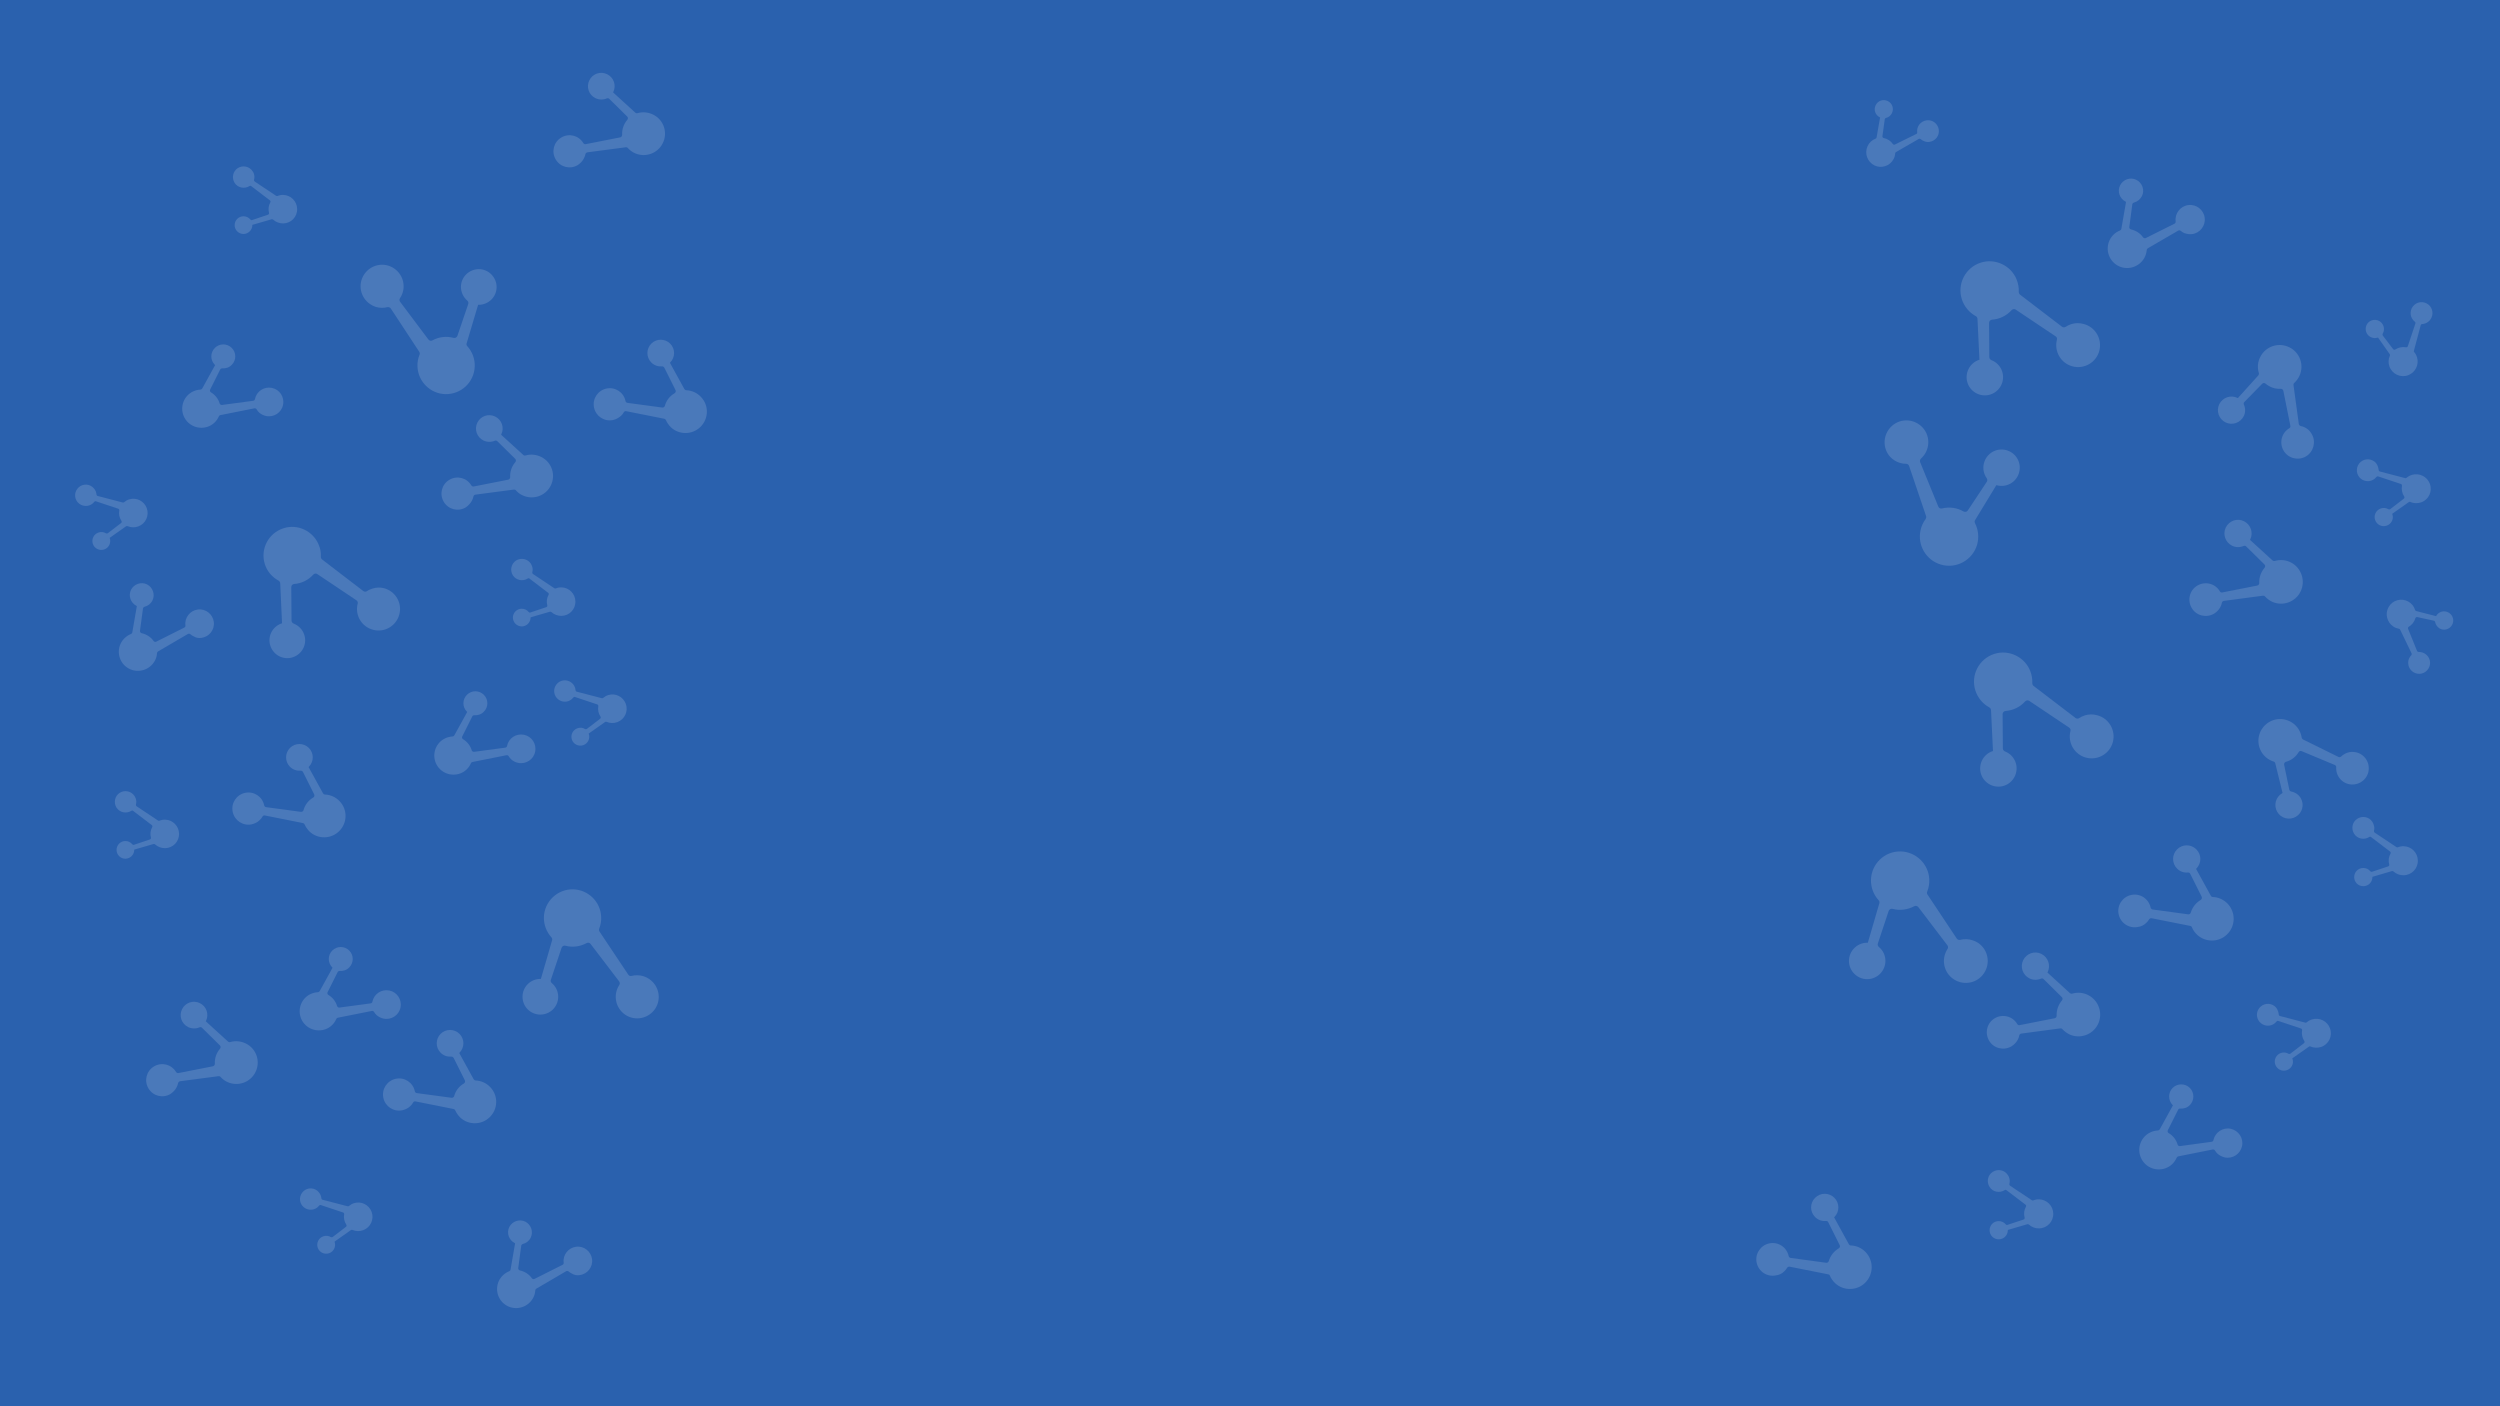 <?xml version="1.0" encoding="utf-8"?>
<!-- Generator: Adobe Illustrator 24.1.1, SVG Export Plug-In . SVG Version: 6.00 Build 0)  -->
<svg version="1.1" xmlns="http://www.w3.org/2000/svg" x="0px" y="0px"
     viewBox="0 0 1920 1080" style="enable-background:new 0 0 1920 1080;" xml:space="preserve">
<style type="text/css">
	.st0{fill:#2A61AE;}
	.st1{opacity:0.15;}
	.st2{fill:#FFFFFF;}
</style>
<g id="Layer_1">
	<rect class="st0" width="1920" height="1080"/>
	<g>
		<g id="Layer_2_2_" class="st1">
			<g id="Layer_8_1_">
				<path class="st2" d="M1510.3,721.3c-1.6-0.1-3.3,0.1-4.8,0.5c-1,0.3-2.1-0.1-2.7-1l-22.5-33.8c-0.5-0.7-0.5-1.5-0.2-2.3
					c1.2-2.9,1.7-6.1,1.6-9.2c-0.4-11.8-10.1-21.3-21.9-21.6c-12.4-0.3-22.6,9.5-22.9,21.9c-0.1,5.8,2,11.4,5.9,15.6
					c0.6,0.6,0.8,1.5,0.5,2.4l-8.8,30.2c-0.2,0-0.3,0-0.5,0c-7.7,0-14,6.3-14,14s6.3,14,14,14c7.7,0,14-6.3,14-14
					c0-4.2-1.8-8.1-5-10.7c-0.8-0.7-1.1-1.7-0.8-2.7l8.3-25c0.4-1.2,1.7-1.9,3-1.6c5.6,1.5,11.5,0.7,16.6-2c1.1-0.6,2.4-0.3,3.2,0.7
					l22.3,29.3c0.6,0.8,0.7,2,0.1,2.8c-5.1,7.8-3,18.2,4.8,23.3s18.2,3,23.3-4.8c5.1-7.8,3-18.2-4.8-23.3
					C1516.4,722.4,1513.4,721.4,1510.3,721.3z"/>
			</g>
		</g>
		<g id="Layer_2_3_" class="st1">
			<g id="Layer_8_2_">
				<path class="st2" d="M1459.1,355.5c1.6,0.5,3.2,0.7,4.8,0.7c1,0,2,0.7,2.3,1.7l13,38.4c0.3,0.8,0.1,1.6-0.3,2.3
					c-1.9,2.5-3.2,5.4-3.9,8.5c-2.6,11.5,4.2,23.2,15.6,26.5c11.9,3.5,24.3-3.4,27.8-15.2c1.6-5.6,1-11.5-1.6-16.6
					c-0.4-0.8-0.4-1.7,0.1-2.4l16.3-26.8c0.1,0,0.3,0.1,0.4,0.1c7.5,2,15.1-2.4,17.1-9.9c2-7.5-2.4-15.1-9.9-17.1
					c-7.5-2-15.1,2.4-17.1,9.9c-1.1,4-0.3,8.3,2.1,11.7c0.6,0.8,0.6,1.9,0,2.8l-14.5,21.9c-0.7,1.1-2.1,1.4-3.3,0.8
					c-5-2.9-10.9-3.7-16.5-2.3c-1.2,0.3-2.4-0.3-2.9-1.5l-13.9-34c-0.4-1-0.1-2.1,0.6-2.8c6.9-6.2,7.6-16.8,1.4-23.7
					c-6.2-6.9-16.8-7.6-23.7-1.4c-6.9,6.2-7.6,16.8-1.4,23.7C1453.5,352.9,1456.2,354.6,1459.1,355.5z"/>
			</g>
		</g>
		<g id="Layer_2_8_" class="st1">
			<g id="Layer_8_7_">
				<path class="st2" d="M1770.4,328.4c-1.1-0.6-2.2-1-3.4-1.2c-0.8-0.2-1.3-0.8-1.5-1.5l-4.1-30c-0.1-0.6,0.1-1.2,0.6-1.6
					c1.7-1.6,3.1-3.5,4.1-5.7c3.6-8.1,0.2-17.6-7.7-21.6c-8.2-4.2-18.3-1-22.5,7.3c-2,3.8-2.4,8.3-1.1,12.4c0.2,0.6,0,1.3-0.4,1.8
					l-15.7,17.4c-0.1,0-0.2-0.1-0.3-0.1c-5.2-2.5-11.4-0.4-14,4.8c-2.5,5.2-0.4,11.4,4.8,14c5.2,2.5,11.4,0.4,14-4.8
					c1.4-2.8,1.4-6,0.1-8.9c-0.3-0.7-0.2-1.5,0.4-2l13.7-14c0.7-0.7,1.8-0.7,2.5-0.1c3.3,2.8,7.5,4.3,11.8,4c0.9,0,1.7,0.6,1.9,1.5
					l5.4,26.9c0.2,0.8-0.2,1.5-0.8,1.9c-6,3.5-7.9,11.3-4.4,17.2c3.5,6,11.3,7.9,17.2,4.4s7.9-11.3,4.4-17.2
					C1774.2,331.1,1772.5,329.5,1770.4,328.4z"/>
			</g>
		</g>
		<g id="Layer_2_9_" class="st1">
			<g id="Layer_8_8_">
				<path class="st2" d="M1648.2,708.9c0.9-0.8,1.7-1.8,2.3-2.8c0.4-0.7,1.2-1,1.9-0.9l29.7,5.9c0.6,0.1,1.1,0.5,1.3,1.1
					c0.9,2.2,2.3,4.1,4,5.7c6.5,6,16.6,5.9,22.9-0.2c6.7-6.4,6.9-17,0.5-23.7c-3-3.1-7.1-5-11.4-5.1c-0.6,0-1.2-0.4-1.5-1
					l-11.3-20.6c0.1-0.1,0.2-0.2,0.2-0.2c4.1-4.1,4.1-10.7,0-14.8c-4.1-4.1-10.7-4.1-14.8,0c-4.1,4.1-4.1,10.7,0,14.8
					c2.2,2.2,5.2,3.3,8.3,3c0.8-0.1,1.5,0.3,1.8,1l8.8,17.6c0.4,0.9,0.1,1.9-0.7,2.4c-3.7,2.2-6.5,5.7-7.7,9.8
					c-0.3,0.9-1.1,1.4-2,1.3l-27.2-3.7c-0.8-0.1-1.4-0.7-1.6-1.4c-1.4-6.8-8-11.2-14.8-9.8s-11.2,8-9.8,14.8
					c1.4,6.8,8,11.2,14.8,9.8C1644.4,711.6,1646.5,710.5,1648.2,708.9z"/>
			</g>
		</g>
		<g id="Layer_2_10_" class="st1">
			<g id="Layer_8_9_">
				<path class="st2" d="M1370.2,976.5c0.9-0.8,1.7-1.8,2.3-2.8c0.4-0.7,1.2-1,1.9-0.9l29.7,5.9c0.6,0.1,1.1,0.5,1.3,1.1
					c0.9,2.2,2.3,4.1,4,5.7c6.4,6,16.6,5.9,22.9-0.2c6.7-6.4,6.9-17,0.5-23.7c-3-3.1-7.1-5-11.4-5.1c-0.6,0-1.2-0.4-1.5-1
					l-11.3-20.6c0.1-0.1,0.2-0.2,0.2-0.2c4.1-4.1,4.1-10.7,0-14.8c-4.1-4.1-10.7-4.1-14.8,0c-4.1,4.1-4.1,10.7,0,14.8
					c2.2,2.2,5.2,3.3,8.3,3c0.8-0.1,1.5,0.3,1.8,1l8.8,17.6c0.4,0.9,0.1,1.9-0.7,2.4c-3.7,2.2-6.5,5.7-7.7,9.8
					c-0.3,0.9-1.1,1.4-2,1.3l-27.2-3.7c-0.8-0.1-1.4-0.7-1.6-1.4c-1.4-6.8-8-11.2-14.8-9.8s-11.2,8-9.8,14.8
					c1.4,6.8,8,11.2,14.8,9.8C1366.5,979.2,1368.6,978.1,1370.2,976.5z"/>
			</g>
		</g>
		<g id="Layer_2_20_" class="st1">
			<g id="Layer_8_19_">
				<path class="st2" d="M1708.6,888.9c6.1,1.3,12-2.7,13.3-8.7c1.3-6.1-2.7-12-8.7-13.3s-12,2.7-13.3,8.7c-0.1,0.7-0.7,1.2-1.4,1.3
					l-24.3,3.3c-0.8,0.1-1.6-0.4-1.8-1.2c-1.1-3.7-3.5-6.9-6.9-8.8c-0.7-0.4-1-1.4-0.6-2.2l7.9-15.7c0.3-0.6,0.9-1,1.6-0.9
					c2.8,0.2,5.5-0.7,7.4-2.7c3.6-3.6,3.6-9.6,0-13.2c-3.6-3.6-9.6-3.6-13.2,0c-3.6,3.6-3.6,9.6,0,13.2c0.1,0.1,0.1,0.1,0.2,0.2
					l-10.1,18.4c-0.3,0.5-0.8,0.8-1.4,0.9c-3.9,0.2-7.5,1.8-10.2,4.6c-5.7,6-5.5,15.4,0.5,21.2c5.7,5.4,14.7,5.5,20.5,0.2
					c1.5-1.4,2.8-3.2,3.6-5.1c0.2-0.5,0.7-0.9,1.2-1l26.5-5.3c0.7-0.1,1.4,0.2,1.7,0.8c0.6,0.9,1.2,1.8,2,2.5
					C1704.7,887.5,1706.6,888.4,1708.6,888.9z"/>
			</g>
		</g>
		<g id="Layer_2_15_" class="st1">
			<g id="Layer_8_14_">
				<path class="st2" d="M1866.4,245.6c2.8-3.7,2.2-8.9-1.5-11.8c-3.7-2.8-8.9-2.2-11.8,1.5c-2.8,3.7-2.2,8.9,1.5,11.8
					c0.4,0.3,0.6,0.9,0.4,1.4l-5.8,17.4c-0.2,0.6-0.8,0.9-1.4,0.8c-2.8-0.5-5.8,0.1-8.2,1.7c-0.5,0.4-1.3,0.2-1.7-0.3l-7.9-10.4
					c-0.3-0.4-0.3-1-0.1-1.4c1.1-1.8,1.3-3.9,0.6-5.9c-1.2-3.6-5.2-5.6-8.9-4.4s-5.6,5.2-4.4,8.9c1.2,3.6,5.2,5.6,8.9,4.4
					c0.1,0,0.1,0,0.2-0.1l9,12.8c0.3,0.4,0.3,0.8,0.1,1.2c-1.2,2.6-1.3,5.6-0.3,8.3c2.1,5.8,8.5,8.8,14.3,6.7
					c5.5-2,8.6-8.1,6.9-13.7c-0.4-1.5-1.2-2.9-2.2-4.1c-0.3-0.3-0.4-0.7-0.2-1.1l5.2-19.5c0.1-0.5,0.6-0.9,1.1-0.9
					c0.8-0.1,1.6-0.2,2.4-0.5C1864.2,247.8,1865.5,246.8,1866.4,245.6z"/>
			</g>
		</g>
		<g id="Layer_2_13_" class="st1">
			<g id="Layer_8_12_">
				<path class="st2" d="M1822,631.2c-2.5-3.9-7.7-4.9-11.6-2.4s-4.9,7.7-2.4,11.6c2.5,3.9,7.7,4.9,11.6,2.4c0.4-0.3,1-0.3,1.4,0.1
					l14.6,11.1c0.5,0.4,0.6,1,0.3,1.6c-1.4,2.5-1.8,5.5-1,8.3c0.2,0.6-0.2,1.3-0.8,1.5l-12.4,4.1c-0.5,0.2-1,0-1.3-0.4
					c-1.3-1.6-3.3-2.5-5.4-2.5c-3.9,0-7,3.1-7,7c0,3.9,3.1,7,7,7c3.9,0,7-3.1,7-7c0-0.1,0-0.2,0-0.2l15-4.4c0.4-0.1,0.9,0,1.2,0.3
					c2.1,1.9,4.9,3,7.8,2.9c6.2-0.1,11.1-5.2,10.9-11.4c-0.1-5.9-4.9-10.7-10.7-10.9c-1.6-0.1-3.1,0.2-4.6,0.8
					c-0.4,0.1-0.8,0.1-1.1-0.1l-16.8-11.2c-0.4-0.3-0.6-0.8-0.5-1.3c0.2-0.8,0.3-1.6,0.3-2.4C1823.3,634,1822.8,632.5,1822,631.2z"
					/>
			</g>
		</g>
		<g id="Layer_2_12_" class="st1">
			<g id="Layer_8_11_">
				<path class="st2" d="M1542,902.4c-2.5-3.9-7.7-4.9-11.6-2.4s-4.9,7.7-2.4,11.6s7.7,4.9,11.6,2.4c0.4-0.3,1-0.3,1.4,0.1
					l14.6,11.1c0.5,0.4,0.6,1,0.3,1.6c-1.4,2.5-1.8,5.5-1,8.3c0.2,0.6-0.2,1.3-0.8,1.5l-12.4,4.1c-0.5,0.2-1,0-1.3-0.4
					c-1.3-1.6-3.3-2.5-5.4-2.5c-3.9,0-7,3.1-7,7c0,3.9,3.1,7,7,7c3.9,0,7-3.1,7-7c0-0.1,0-0.2,0-0.2l15-4.4c0.4-0.1,0.9,0,1.2,0.3
					c2.1,1.9,4.9,3,7.8,2.9c6.2-0.1,11.1-5.2,10.9-11.4c-0.1-5.9-4.9-10.7-10.7-10.9c-1.6-0.1-3.1,0.2-4.6,0.8
					c-0.4,0.1-0.8,0.1-1.1-0.1l-16.8-11.2c-0.4-0.3-0.6-0.8-0.5-1.3c0.2-0.8,0.3-1.6,0.3-2.4C1543.4,905.1,1542.9,903.6,1542,902.4z
					"/>
			</g>
		</g>
		<g id="Layer_2_39_" class="st1">
			<g id="Layer_8_38_">
				<path class="st2" d="M1601.2,549.4c-1.6,0.5-3,1.2-4.4,2.1c-0.9,0.6-2,0.5-2.8-0.1l-32.2-24.6c-0.6-0.5-1-1.3-1-2.1
					c0.2-3.1-0.4-6.3-1.5-9.2c-4.2-11-16.5-16.9-27.7-13.3c-11.8,3.8-18.3,16.4-14.5,28.2c1.8,5.5,5.6,10.1,10.7,12.9
					c0.8,0.4,1.2,1.2,1.3,2.1l1.5,31.4c-0.1,0-0.3,0.1-0.4,0.1c-7.3,2.5-11.2,10.5-8.7,17.8c2.5,7.3,10.5,11.2,17.8,8.7
					c7.3-2.5,11.2-10.5,8.7-17.8c-1.3-3.9-4.4-7.1-8.2-8.5c-0.9-0.4-1.6-1.3-1.6-2.3l-0.2-26.3c0-1.3,1-2.4,2.3-2.5
					c5.8-0.4,11.1-3,15-7.3c0.8-0.9,2.2-1.1,3.2-0.4l30.6,20.5c0.9,0.6,1.3,1.6,1,2.6c-2.3,9,3.1,18.2,12.1,20.5
					c9,2.3,18.2-3.1,20.5-12.1c2.3-9-3.1-18.2-12.1-20.5C1607.4,548.4,1604.2,548.5,1601.2,549.4z"/>
			</g>
		</g>
		<g id="Layer_2_38_" class="st1">
			<g id="Layer_8_37_">
				<path class="st2" d="M1590.8,248.9c-1.6,0.5-3,1.2-4.4,2.1c-0.9,0.6-2,0.5-2.8-0.1l-32.2-24.6c-0.6-0.5-1-1.3-1-2.1
					c0.2-3.1-0.4-6.3-1.5-9.2c-4.2-11-16.5-16.9-27.7-13.3c-11.8,3.8-18.3,16.4-14.5,28.2c1.8,5.5,5.6,10.1,10.7,12.9
					c0.8,0.4,1.2,1.2,1.3,2.1l1.5,31.4c-0.1,0-0.3,0.1-0.4,0.1c-7.3,2.5-11.2,10.5-8.7,17.8s10.5,11.2,17.8,8.7
					c7.3-2.5,11.2-10.5,8.7-17.8c-1.3-3.9-4.4-7.1-8.2-8.5c-0.9-0.4-1.6-1.3-1.6-2.3l-0.2-26.3c0-1.3,1-2.4,2.3-2.5
					c5.8-0.4,11.1-3,15-7.3c0.8-0.9,2.2-1.1,3.2-0.4l30.6,20.5c0.9,0.6,1.3,1.6,1,2.6c-2.3,9,3.1,18.2,12.1,20.5
					c9,2.3,18.2-3.1,20.5-12.1c2.3-9-3.1-18.2-12.1-20.5C1596.9,247.9,1593.8,248,1590.8,248.9z"/>
			</g>
		</g>
		<g id="Layer_2_36_" class="st1">
			<g id="Layer_8_35_">
				<path class="st2" d="M1800.9,578.9c-1.1,0.6-2.1,1.3-2.9,2.1c-0.6,0.5-1.4,0.7-2.1,0.3l-27.2-13.4c-0.5-0.3-0.9-0.8-1-1.4
					c-0.3-2.3-1.2-4.5-2.4-6.5c-4.7-7.4-14.5-10-22.2-5.7c-8.1,4.5-11,14.6-6.6,22.7c2.1,3.8,5.5,6.6,9.7,7.9
					c0.6,0.2,1.1,0.7,1.2,1.3l5.6,22.8c-0.1,0.1-0.2,0.1-0.3,0.2c-5,2.9-6.7,9.3-3.8,14.3c2.9,5,9.3,6.7,14.3,3.8s6.7-9.3,3.8-14.3
					c-1.6-2.7-4.2-4.5-7.3-5.1c-0.7-0.1-1.3-0.7-1.5-1.4l-4-19.2c-0.2-0.9,0.4-1.9,1.3-2.2c4.2-1.1,7.7-3.8,9.9-7.5
					c0.5-0.8,1.4-1.1,2.3-0.7l25.4,10.6c0.7,0.3,1.2,1,1.1,1.8c-0.4,6.9,4.9,12.9,11.8,13.2s12.9-4.9,13.2-11.8
					c0.4-6.9-4.9-12.9-11.8-13.2C1805.2,577.3,1802.9,577.8,1800.9,578.9z"/>
			</g>
		</g>
		<g id="Layer_2_32_" class="st1">
			<g id="Layer_8_31_">
				<path class="st2" d="M1705.2,466.3c0.6-1.1,1-2.2,1.2-3.4c0.2-0.8,0.8-1.3,1.5-1.4l30-4c0.6-0.1,1.2,0.1,1.6,0.6
					c1.6,1.7,3.5,3.1,5.6,4.1c8,3.6,17.6,0.2,21.6-7.6c4.2-8.2,1-18.3-7.2-22.6c-3.8-2-8.3-2.4-12.4-1.2c-0.6,0.2-1.3,0-1.8-0.4
					l-17.3-15.8c0.1-0.1,0.1-0.2,0.2-0.3c2.5-5.2,0.4-11.4-4.8-14s-11.4-0.4-14,4.8c-2.5,5.2-0.4,11.4,4.8,14c2.8,1.4,6,1.4,8.9,0.2
					c0.7-0.3,1.5-0.2,2,0.4l14,13.8c0.7,0.7,0.7,1.8,0.1,2.5c-2.8,3.3-4.3,7.5-4.1,11.8c0,0.9-0.6,1.7-1.5,1.9l-26.9,5.3
					c-0.8,0.2-1.5-0.2-1.9-0.9c-3.5-6-11.2-7.9-17.2-4.4s-7.9,11.2-4.4,17.2c3.5,6,11.2,7.9,17.2,4.4
					C1702.5,470,1704.1,468.3,1705.2,466.3z"/>
			</g>
		</g>
		<g id="Layer_2_31_" class="st1">
			<g id="Layer_8_30_">
				<path class="st2" d="M1549.6,798.6c0.6-1.1,1-2.2,1.2-3.4c0.2-0.8,0.8-1.3,1.5-1.4l30-4c0.6-0.1,1.2,0.1,1.6,0.6
					c1.6,1.7,3.5,3.1,5.6,4.1c8,3.6,17.6,0.2,21.6-7.6c4.2-8.2,1-18.3-7.2-22.6c-3.8-2-8.3-2.4-12.4-1.2c-0.6,0.2-1.3,0-1.8-0.4
					l-17.3-15.8c0.1-0.1,0.1-0.2,0.2-0.3c2.5-5.2,0.4-11.4-4.8-14s-11.4-0.4-14,4.8c-2.5,5.2-0.4,11.4,4.8,14c2.8,1.4,6,1.4,8.9,0.2
					c0.7-0.3,1.5-0.2,2,0.4l14,13.8c0.7,0.7,0.7,1.8,0.1,2.5c-2.8,3.3-4.3,7.5-4.1,11.8c0,0.9-0.6,1.7-1.5,1.9l-26.9,5.3
					c-0.8,0.2-1.5-0.2-1.9-0.9c-3.5-6-11.2-7.9-17.2-4.4s-7.9,11.2-4.4,17.2c3.5,6,11.2,7.9,17.2,4.4
					C1546.9,802.3,1548.5,800.6,1549.6,798.6z"/>
			</g>
		</g>
		<g id="Layer_2_30_" class="st1">
			<g id="Layer_8_29_">
				<path class="st2" d="M1683.5,179.8c6.1-0.8,10.5-6.4,9.7-12.6c-0.8-6.1-6.4-10.5-12.6-9.7c-6.1,0.8-10.5,6.4-9.7,12.6
					c0.1,0.7-0.3,1.4-0.9,1.7l-22,11c-0.7,0.4-1.6,0.1-2.1-0.5c-2.2-3.2-5.6-5.3-9.3-6.1c-0.8-0.2-1.4-1-1.3-1.8l2.3-17.4
					c0.1-0.7,0.6-1.2,1.2-1.4c2.7-0.7,4.9-2.5,6.2-5c2.3-4.6,0.3-10.2-4.3-12.5c-4.6-2.3-10.2-0.3-12.5,4.3
					c-2.3,4.6-0.3,10.2,4.3,12.5c0.1,0,0.2,0.1,0.3,0.1l-3.6,20.7c-0.1,0.6-0.5,1-1,1.3c-3.6,1.4-6.5,4.1-8.1,7.6
					c-3.5,7.5-0.2,16.4,7.3,19.9c7.1,3.3,15.7,0.4,19.5-6.5c1-1.8,1.6-3.9,1.8-6c0-0.5,0.3-1,0.8-1.3l23.4-13.6
					c0.6-0.3,1.4-0.3,1.9,0.2c0.8,0.7,1.7,1.3,2.7,1.7C1679.4,179.7,1681.4,180,1683.5,179.8z"/>
			</g>
		</g>
		<g id="Layer_2_25_" class="st1">
			<g id="Layer_8_24_">
				<path class="st2" d="M1746.9,772.7c-3.7-2.8-8.9-2.2-11.8,1.5s-2.2,8.9,1.5,11.8c3.7,2.8,8.9,2.2,11.8-1.5
					c0.3-0.4,0.9-0.6,1.4-0.4l17.4,5.8c0.6,0.2,0.9,0.8,0.8,1.4c-0.5,2.8,0.1,5.8,1.7,8.2c0.4,0.5,0.2,1.3-0.3,1.7l-10.4,8
					c-0.4,0.3-1,0.3-1.4,0.1c-1.8-1.1-3.9-1.3-5.9-0.6c-3.6,1.3-5.6,5.2-4.3,8.9c1.3,3.6,5.2,5.6,8.9,4.3s5.6-5.2,4.3-8.9
					c0-0.1,0-0.1-0.1-0.2l12.8-9c0.4-0.3,0.8-0.3,1.2-0.1c2.6,1.2,5.6,1.2,8.3,0.3c5.8-2.1,8.8-8.5,6.6-14.3
					c-2-5.5-8.1-8.5-13.7-6.8c-1.5,0.4-2.9,1.2-4.1,2.2c-0.3,0.3-0.7,0.4-1.1,0.3l-19.5-5.1c-0.5-0.1-0.9-0.6-0.9-1.1
					c-0.1-0.8-0.2-1.6-0.5-2.4C1749,774.9,1748.1,773.7,1746.9,772.7z"/>
			</g>
		</g>
		<g id="Layer_2_23_" class="st1">
			<g id="Layer_8_22_">
				<path class="st2" d="M1823.6,354.5c-3.7-2.8-8.9-2.2-11.8,1.5c-2.8,3.7-2.2,8.9,1.5,11.8c3.7,2.8,8.9,2.2,11.8-1.5
					c0.3-0.4,0.9-0.6,1.4-0.4l17.4,5.8c0.6,0.2,0.9,0.8,0.8,1.4c-0.5,2.8,0.1,5.8,1.7,8.2c0.4,0.5,0.2,1.3-0.3,1.7l-10.4,8
					c-0.4,0.3-1,0.3-1.4,0.1c-1.8-1.1-3.9-1.3-5.9-0.6c-3.6,1.3-5.6,5.2-4.3,8.9c1.3,3.6,5.2,5.6,8.9,4.3s5.6-5.2,4.3-8.9
					c0-0.1,0-0.1-0.1-0.2l12.8-9c0.4-0.3,0.8-0.3,1.2-0.1c2.6,1.2,5.6,1.2,8.3,0.3c5.8-2.1,8.8-8.5,6.6-14.3
					c-2-5.5-8.1-8.5-13.7-6.8c-1.5,0.4-2.9,1.2-4.1,2.2c-0.3,0.3-0.7,0.4-1.1,0.3l-19.5-5.1c-0.5-0.1-0.9-0.6-0.9-1.1
					c-0.1-0.8-0.2-1.6-0.5-2.4C1825.7,356.7,1824.8,355.4,1823.6,354.5z"/>
			</g>
		</g>
		<g id="Layer_2_22_" class="st1">
			<g id="Layer_8_21_">
				<path class="st2" d="M1849.5,509.5c0.2,4.6,4.2,8.2,8.8,8c4.6-0.2,8.2-4.2,8-8.8s-4.2-8.2-8.8-8c-0.5,0-1-0.3-1.2-0.8l-6.9-17
					c-0.2-0.6,0-1.2,0.5-1.5c2.5-1.5,4.3-3.8,5.1-6.6c0.2-0.6,0.8-1,1.4-0.9l12.8,2.8c0.5,0.1,0.9,0.5,1,1c0.3,2,1.6,3.8,3.3,4.9
					c3.3,2,7.6,0.9,9.6-2.5c2-3.3,0.9-7.6-2.5-9.6s-7.6-0.9-9.6,2.5c0,0.1-0.1,0.1-0.1,0.2l-15.2-3.9c-0.4-0.1-0.8-0.4-0.9-0.8
					c-0.8-2.8-2.7-5.1-5.2-6.5c-5.4-3-12.2-1.1-15.2,4.3c-2.9,5.1-1.2,11.7,3.7,14.9c1.3,0.9,2.8,1.4,4.3,1.7
					c0.4,0.1,0.7,0.3,0.9,0.7l8.8,18.2c0.2,0.5,0.1,1-0.2,1.4c-0.6,0.6-1.1,1.2-1.4,1.9C1849.7,506.4,1849.4,507.9,1849.5,509.5z"/>
			</g>
		</g>
		<g id="Layer_2_41_" class="st1">
			<g id="Layer_8_40_">
				<path class="st2" d="M1481.7,109c4.6-0.6,7.9-4.7,7.3-9.3c-0.6-4.6-4.7-7.9-9.3-7.3c-4.6,0.6-7.9,4.7-7.3,9.3
					c0.1,0.5-0.2,1-0.7,1.2l-16.4,8.1c-0.5,0.3-1.2,0.1-1.6-0.4c-1.6-2.4-4.1-4-7-4.6c-0.6-0.1-1.1-0.7-1-1.4l1.8-13
					c0.1-0.5,0.4-0.9,0.9-1c2-0.5,3.7-1.8,4.6-3.7c1.7-3.5,0.3-7.6-3.2-9.3c-3.5-1.7-7.6-0.3-9.3,3.2c-1.7,3.5-0.3,7.6,3.2,9.3
					c0.1,0,0.1,0.1,0.2,0.1l-2.7,15.4c-0.1,0.4-0.4,0.8-0.8,0.9c-2.7,1-4.9,3.1-6.1,5.7c-2.6,5.6-0.2,12.2,5.4,14.9
					c5.3,2.5,11.7,0.4,14.5-4.8c0.8-1.4,1.2-2.9,1.3-4.5c0-0.4,0.3-0.8,0.6-1l17.5-10.1c0.5-0.3,1-0.2,1.4,0.1c0.6,0.5,1.3,1,2,1.3
					C1478.6,108.9,1480.1,109.2,1481.7,109z"/>
			</g>
		</g>
	</g>
	<g>
		<g id="Layer_2_1_" class="st1">
			<g id="Layer_8">
				<path class="st2" d="M292.8,236.4c1.6,0.1,3.2-0.1,4.7-0.5c1-0.2,2,0.2,2.6,1l21.9,33.3c0.4,0.7,0.5,1.5,0.2,2.2
					c-1.2,2.9-1.7,5.9-1.6,9c0.4,11.6,9.8,21,21.4,21.3c12.1,0.3,22.3-9.2,22.6-21.4c0.2-5.7-1.9-11.2-5.7-15.4
					c-0.6-0.6-0.8-1.5-0.5-2.3l8.8-29.5c0.1,0,0.3,0,0.4,0c7.6,0,13.8-6.1,13.8-13.6s-6.1-13.8-13.6-13.8c-7.6,0-13.8,6.1-13.8,13.6
					c0,4.1,1.8,7.9,4.9,10.6c0.8,0.6,1,1.7,0.7,2.6l-8.3,24.4c-0.4,1.2-1.7,1.9-2.9,1.6c-5.5-1.5-11.3-0.8-16.3,1.9
					c-1.1,0.6-2.4,0.3-3.1-0.7l-21.7-28.9c-0.6-0.8-0.7-1.9-0.1-2.8c5.1-7.6,3-17.8-4.6-22.9s-17.8-3-22.9,4.6
					c-5.1,7.6-3,17.8,4.6,22.9C286.9,235.4,289.8,236.3,292.8,236.4z"/>
			</g>
		</g>
		<g id="Layer_2_4_" class="st1">
			<g id="Layer_8_3_">
				<path class="st2" d="M489.8,749c-1.6-0.1-3.2,0.1-4.7,0.5c-1,0.3-2-0.1-2.6-1l-22.1-33.1c-0.4-0.7-0.5-1.5-0.2-2.2
					c1.1-2.9,1.7-5.9,1.5-9c-0.4-11.6-9.9-20.9-21.5-21.2c-12.1-0.3-22.2,9.4-22.5,21.5c-0.1,5.7,2,11.2,5.8,15.4
					c0.6,0.6,0.8,1.5,0.5,2.3l-8.6,29.6c-0.1,0-0.3,0-0.4,0c-7.6,0-13.7,6.1-13.7,13.7c0,7.6,6.1,13.7,13.7,13.7
					c7.6,0,13.7-6.1,13.7-13.7c0-4.1-1.8-7.9-4.9-10.5c-0.8-0.6-1.1-1.7-0.7-2.6l8.2-24.5c0.4-1.2,1.7-1.9,2.9-1.6
					c5.5,1.5,11.3,0.7,16.3-2c1.1-0.6,2.4-0.3,3.1,0.7l21.9,28.7c0.6,0.8,0.7,1.9,0.1,2.8c-5,7.6-2.9,17.8,4.7,22.9
					c7.6,5,17.8,2.9,22.9-4.7c5-7.6,2.9-17.8-4.7-22.9C495.8,750,492.9,749.1,489.8,749z"/>
			</g>
		</g>
		<g id="Layer_2_7_" class="st1">
			<g id="Layer_8_6_">
				<path class="st2" d="M199.4,629.9c0.9-0.8,1.6-1.7,2.2-2.8c0.4-0.7,1.1-1,1.9-0.8l29.1,5.8c0.6,0.1,1.1,0.5,1.3,1
					c0.9,2.1,2.3,4,3.9,5.6c6.3,5.9,16.3,5.8,22.5-0.2c6.6-6.3,6.8-16.7,0.5-23.2c-2.9-3.1-6.9-4.9-11.2-5.1c-0.6,0-1.2-0.4-1.5-0.9
					l-11.1-20.2c0.1-0.1,0.2-0.2,0.2-0.2c4-4,4-10.5,0-14.5s-10.5-4-14.5,0c-4,4-4,10.5,0,14.5c2.2,2.2,5.1,3.2,8.2,3
					c0.7-0.1,1.4,0.3,1.8,1l8.6,17.2c0.4,0.9,0.1,1.9-0.7,2.4c-3.7,2.1-6.4,5.6-7.5,9.7c-0.3,0.9-1.1,1.4-2,1.3l-26.7-3.6
					c-0.8-0.1-1.4-0.7-1.5-1.4c-1.4-6.7-7.9-11-14.6-9.6s-11,7.9-9.6,14.6c1.4,6.7,7.9,11,14.6,9.6
					C195.7,632.5,197.8,631.5,199.4,629.9z"/>
			</g>
		</g>
		<g id="Layer_2_6_" class="st1">
			<g id="Layer_8_5_">
				<path class="st2" d="M315.1,849.5c0.9-0.8,1.6-1.7,2.2-2.8c0.4-0.7,1.1-1,1.9-0.8l29.1,5.8c0.6,0.1,1.1,0.5,1.3,1
					c0.9,2.1,2.3,4,3.9,5.6c6.3,5.9,16.3,5.8,22.5-0.2c6.6-6.3,6.8-16.7,0.5-23.2c-2.9-3.1-6.9-4.9-11.2-5.1c-0.6,0-1.2-0.4-1.5-0.9
					l-11.1-20.2c0.1-0.1,0.2-0.2,0.2-0.2c4-4,4-10.5,0-14.5s-10.5-4-14.5,0s-4,10.5,0,14.5c2.2,2.2,5.1,3.2,8.2,3
					c0.7-0.1,1.4,0.3,1.8,1l8.6,17.2c0.4,0.9,0.1,1.9-0.7,2.4c-3.7,2.1-6.4,5.6-7.5,9.7c-0.3,0.9-1.1,1.4-2,1.3l-26.7-3.6
					c-0.8-0.1-1.4-0.7-1.5-1.4c-1.4-6.7-7.9-11-14.6-9.6c-6.7,1.4-11,7.9-9.6,14.6c1.4,6.7,7.9,11,14.6,9.6
					C311.4,852.1,313.5,851.1,315.1,849.5z"/>
			</g>
		</g>
		<g id="Layer_2_5_" class="st1">
			<g id="Layer_8_4_">
				<path class="st2" d="M476.9,319.4c0.9-0.8,1.6-1.7,2.2-2.8c0.4-0.7,1.1-1,1.9-0.8l29.1,5.8c0.6,0.1,1.1,0.5,1.3,1
					c0.9,2.1,2.3,4,3.9,5.6c6.3,5.9,16.3,5.8,22.5-0.2c6.6-6.3,6.8-16.7,0.5-23.2c-2.9-3.1-6.9-4.9-11.2-5.1c-0.6,0-1.2-0.4-1.5-0.9
					l-11.1-20.2c0.1-0.1,0.2-0.2,0.2-0.2c4-4,4-10.5,0-14.5s-10.5-4-14.5,0s-4,10.5,0,14.5c2.2,2.2,5.1,3.2,8.2,3
					c0.7-0.1,1.4,0.3,1.8,1l8.6,17.2c0.4,0.9,0.1,1.9-0.7,2.4c-3.7,2.1-6.4,5.6-7.5,9.7c-0.3,0.9-1.1,1.4-2,1.3l-26.7-3.6
					c-0.8-0.1-1.4-0.7-1.5-1.4c-1.4-6.7-7.9-11-14.6-9.6c-6.7,1.4-11,7.9-9.6,14.6c1.4,6.7,7.9,11,14.6,9.6
					C473.2,322,475.2,320.9,476.9,319.4z"/>
			</g>
		</g>
		<g id="Layer_2_19_" class="st1">
			<g id="Layer_8_18_">
				<path class="st2" d="M398,585.9c6,1.2,11.8-2.6,13-8.6c1.2-6-2.6-11.8-8.6-13s-11.8,2.6-13,8.6c-0.1,0.7-0.7,1.2-1.4,1.3
					l-23.9,3.2c-0.8,0.1-1.5-0.4-1.8-1.1c-1-3.6-3.5-6.7-6.7-8.6c-0.7-0.4-1-1.4-0.6-2.1l7.7-15.4c0.3-0.6,0.9-0.9,1.6-0.9
					c2.7,0.2,5.4-0.7,7.3-2.7c3.6-3.6,3.6-9.4,0-13c-3.6-3.6-9.4-3.6-13,0s-3.6,9.4,0,13c0.1,0.1,0.1,0.1,0.2,0.2l-9.9,18
					c-0.3,0.5-0.8,0.8-1.3,0.8c-3.8,0.2-7.4,1.8-10,4.5c-5.6,5.9-5.4,15.2,0.5,20.8c5.6,5.3,14.5,5.4,20.1,0.2
					c1.5-1.4,2.7-3.1,3.5-5c0.2-0.5,0.6-0.8,1.2-0.9L389,580c0.7-0.1,1.3,0.2,1.7,0.8c0.5,0.9,1.2,1.8,2,2.5
					C394.2,584.6,396,585.5,398,585.9z"/>
			</g>
		</g>
		<g id="Layer_2_18_" class="st1">
			<g id="Layer_8_17_">
				<path class="st2" d="M294.6,782.3c6,1.2,11.8-2.6,13-8.6c1.2-6-2.6-11.8-8.6-13c-6-1.2-11.8,2.6-13,8.6
					c-0.1,0.7-0.7,1.2-1.4,1.3l-23.9,3.2c-0.8,0.1-1.5-0.4-1.8-1.1c-1-3.6-3.5-6.7-6.7-8.6c-0.7-0.4-1-1.4-0.6-2.1l7.7-15.4
					c0.3-0.6,0.9-0.9,1.6-0.9c2.7,0.2,5.4-0.7,7.3-2.7c3.6-3.6,3.6-9.4,0-13s-9.4-3.6-13,0c-3.6,3.6-3.6,9.4,0,13
					c0.1,0.1,0.1,0.1,0.2,0.2l-9.9,18c-0.3,0.5-0.8,0.8-1.3,0.8c-3.8,0.2-7.4,1.8-10,4.5c-5.6,5.9-5.4,15.2,0.5,20.8
					c5.6,5.3,14.5,5.4,20.1,0.2c1.5-1.4,2.7-3.1,3.5-5c0.2-0.5,0.6-0.8,1.2-0.9l26.1-5.2c0.7-0.1,1.3,0.2,1.7,0.8
					c0.5,0.9,1.2,1.8,2,2.5C290.8,780.9,292.6,781.9,294.6,782.3z"/>
			</g>
		</g>
		<g id="Layer_2_17_" class="st1">
			<g id="Layer_8_16_">
				<path class="st2" d="M204.4,319.5c6,1.2,11.8-2.6,13-8.6s-2.6-11.8-8.6-13c-6-1.2-11.8,2.6-13,8.6c-0.1,0.7-0.7,1.2-1.4,1.3
					l-23.9,3.2c-0.8,0.1-1.5-0.4-1.8-1.1c-1-3.6-3.5-6.7-6.7-8.6c-0.7-0.4-1-1.4-0.6-2.1l7.7-15.4c0.3-0.6,0.9-0.9,1.6-0.9
					c2.7,0.2,5.4-0.7,7.3-2.7c3.6-3.6,3.6-9.4,0-13s-9.4-3.6-13,0c-3.6,3.6-3.6,9.4,0,13c0.1,0.1,0.1,0.1,0.2,0.2l-9.9,18
					c-0.3,0.5-0.8,0.8-1.3,0.8c-3.8,0.2-7.4,1.8-10,4.5c-5.6,5.9-5.4,15.2,0.5,20.8c5.6,5.3,14.5,5.4,20.1,0.2
					c1.5-1.4,2.7-3.1,3.5-5c0.2-0.5,0.6-0.8,1.2-0.9l26.1-5.2c0.7-0.1,1.3,0.2,1.7,0.8c0.5,0.9,1.2,1.8,2,2.5
					C200.6,318.2,202.4,319.1,204.4,319.5z"/>
			</g>
		</g>
		<g id="Layer_2_16_" class="st1">
			<g id="Layer_8_15_">
				<path class="st2" d="M103.3,611.3c-2.5-3.8-7.6-4.8-11.4-2.4c-3.8,2.5-4.8,7.6-2.4,11.4c2.5,3.8,7.6,4.8,11.4,2.4
					c0.4-0.3,1-0.3,1.4,0.1l14.3,10.9c0.5,0.4,0.6,1,0.3,1.5c-1.4,2.5-1.7,5.4-1,8.1c0.2,0.6-0.2,1.2-0.8,1.4l-12.2,4.1
					c-0.5,0.2-1,0-1.3-0.4c-1.3-1.6-3.2-2.5-5.3-2.5c-3.8,0-6.8,3.1-6.8,6.8c0,3.8,3.1,6.8,6.8,6.8s6.8-3.1,6.8-6.8
					c0-0.1,0-0.1,0-0.2l14.8-4.3c0.4-0.1,0.8,0,1.2,0.3c2.1,1.9,4.8,2.9,7.7,2.9c6.1-0.1,10.9-5.1,10.7-11.2
					c-0.1-5.8-4.8-10.5-10.5-10.7c-1.5-0.1-3.1,0.2-4.5,0.8c-0.4,0.1-0.8,0.1-1.1-0.1l-16.5-11c-0.4-0.3-0.6-0.8-0.5-1.3
					c0.2-0.8,0.3-1.6,0.3-2.4C104.6,614,104.1,612.6,103.3,611.3z"/>
			</g>
		</g>
		<g id="Layer_2_14_" class="st1">
			<g id="Layer_8_13_">
				<path class="st2" d="M194,131.5c-2.5-3.8-7.6-4.8-11.4-2.4c-3.8,2.5-4.8,7.6-2.4,11.4c2.5,3.8,7.6,4.8,11.4,2.4
					c0.4-0.3,1-0.3,1.4,0.1l14.3,10.9c0.5,0.4,0.6,1,0.3,1.5c-1.4,2.5-1.7,5.4-1,8.1c0.2,0.6-0.2,1.2-0.8,1.4l-12.2,4.1
					c-0.5,0.2-1,0-1.3-0.4c-1.3-1.6-3.2-2.5-5.3-2.5c-3.8,0-6.8,3.1-6.8,6.8c0,3.8,3.1,6.8,6.8,6.8s6.8-3.1,6.8-6.8
					c0-0.1,0-0.1,0-0.2l14.8-4.3c0.4-0.1,0.8,0,1.2,0.3c2.1,1.9,4.8,2.9,7.7,2.9c6.1-0.1,10.9-5.1,10.7-11.2
					c-0.1-5.8-4.8-10.5-10.5-10.7c-1.5-0.1-3.1,0.2-4.5,0.8c-0.4,0.1-0.8,0.1-1.1-0.1l-16.5-11c-0.4-0.3-0.6-0.8-0.5-1.3
					c0.2-0.8,0.3-1.6,0.3-2.4C195.3,134.2,194.9,132.7,194,131.5z"/>
			</g>
		</g>
		<g id="Layer_2_11_" class="st1">
			<g id="Layer_8_10_">
				<path class="st2" d="M407.7,432.9c-2.5-3.8-7.6-4.8-11.4-2.4c-3.8,2.5-4.8,7.6-2.4,11.4c2.5,3.8,7.6,4.8,11.4,2.4
					c0.4-0.3,1-0.3,1.4,0.1l14.3,10.9c0.5,0.4,0.6,1,0.3,1.5c-1.4,2.5-1.7,5.4-1,8.1c0.2,0.6-0.2,1.2-0.8,1.4l-12.2,4.1
					c-0.5,0.2-1,0-1.3-0.4c-1.3-1.6-3.2-2.5-5.3-2.5c-3.8,0-6.8,3.1-6.8,6.8s3.1,6.8,6.8,6.8s6.8-3.1,6.8-6.8c0-0.1,0-0.1,0-0.2
					l14.8-4.3c0.4-0.1,0.8,0,1.2,0.3c2.1,1.9,4.8,2.9,7.7,2.9c6.1-0.1,10.9-5.1,10.7-11.2c-0.1-5.8-4.8-10.5-10.5-10.7
					c-1.5-0.1-3.1,0.2-4.5,0.8c-0.4,0.1-0.8,0.1-1.1-0.1l-16.5-11c-0.4-0.3-0.6-0.8-0.5-1.3c0.2-0.8,0.3-1.6,0.3-2.4
					C409,435.7,408.5,434.2,407.7,432.9z"/>
			</g>
		</g>
		<g id="Layer_2_40_" class="st1">
			<g id="Layer_8_39_">
				<path class="st2" d="M286.1,452c-1.5,0.5-3,1.1-4.3,2c-0.9,0.6-2,0.5-2.8-0.1l-31.6-24.2c-0.6-0.5-1-1.2-1-2
					c0.2-3.1-0.3-6.2-1.5-9c-4.2-10.8-16.2-16.6-27.2-13c-11.6,3.7-18,16.1-14.3,27.6c1.7,5.4,5.5,9.9,10.5,12.6
					c0.7,0.4,1.2,1.2,1.3,2l1.4,30.8c-0.1,0-0.3,0.1-0.4,0.1c-7.2,2.5-11,10.3-8.5,17.4c2.5,7.2,10.3,11,17.4,8.5
					c7.2-2.5,11-10.3,8.5-17.4c-1.3-3.9-4.3-6.9-8.1-8.4c-0.9-0.4-1.5-1.2-1.6-2.2l-0.2-25.8c0-1.3,1-2.3,2.2-2.4
					c5.7-0.4,10.9-3,14.7-7.2c0.8-0.9,2.1-1.1,3.1-0.4l30,20.1c0.9,0.6,1.3,1.6,1,2.6c-2.3,8.8,3,17.8,11.9,20.1
					c8.8,2.3,17.8-3,20.1-11.9c2.3-8.8-3-17.8-11.9-20.1C292.1,451,289,451.1,286.1,452z"/>
			</g>
		</g>
		<g id="Layer_2_35_" class="st1">
			<g id="Layer_8_34_">
				<path class="st2" d="M135.6,835.1c0.6-1.1,1-2.2,1.2-3.3c0.2-0.7,0.8-1.3,1.5-1.4l29.5-3.9c0.6-0.1,1.2,0.1,1.6,0.6
					c1.5,1.7,3.4,3.1,5.5,4c7.9,3.5,17.3,0.2,21.2-7.5c4.2-8.1,1-18-7.1-22.1c-3.8-1.9-8.1-2.4-12.2-1.2c-0.6,0.2-1.3,0-1.7-0.4
					l-17-15.5c0-0.1,0.1-0.2,0.1-0.3c2.5-5.1,0.4-11.2-4.7-13.7c-5.1-2.5-11.2-0.4-13.7,4.7s-0.4,11.2,4.7,13.7
					c2.7,1.3,5.9,1.4,8.7,0.2c0.7-0.3,1.5-0.2,2,0.4l13.7,13.5c0.7,0.7,0.7,1.7,0.1,2.5c-2.8,3.2-4.2,7.3-4,11.6
					c0,0.9-0.6,1.7-1.5,1.9l-26.4,5.2c-0.7,0.2-1.5-0.2-1.9-0.8c-3.5-5.9-11-7.8-16.9-4.3c-5.9,3.5-7.8,11-4.3,16.9
					c3.5,5.9,11,7.8,16.9,4.3C133,838.7,134.6,837.1,135.6,835.1z"/>
			</g>
		</g>
		<g id="Layer_2_34_" class="st1">
			<g id="Layer_8_33_">
				<path class="st2" d="M448.4,121.7c0.6-1.1,1-2.2,1.2-3.3c0.2-0.7,0.8-1.3,1.5-1.4l29.5-3.9c0.6-0.1,1.2,0.1,1.6,0.6
					c1.5,1.7,3.4,3.1,5.5,4c7.9,3.5,17.3,0.2,21.2-7.5c4.2-8.1,1-18-7.1-22.1c-3.8-1.9-8.1-2.4-12.2-1.2c-0.6,0.2-1.3,0-1.7-0.4
					l-17-15.5c0-0.1,0.1-0.2,0.1-0.3c2.5-5.1,0.4-11.2-4.7-13.7c-5.1-2.5-11.2-0.4-13.7,4.7s-0.4,11.2,4.7,13.7
					c2.7,1.3,5.9,1.4,8.7,0.2c0.7-0.3,1.5-0.2,2,0.4l13.7,13.5c0.7,0.7,0.7,1.7,0.1,2.5c-2.8,3.2-4.2,7.3-4,11.6
					c0,0.9-0.6,1.7-1.5,1.9l-26.4,5.2c-0.7,0.2-1.5-0.2-1.9-0.8c-3.5-5.9-11-7.8-16.9-4.3c-5.9,3.5-7.8,11-4.3,16.9s11,7.8,16.9,4.3
					C445.8,125.4,447.4,123.7,448.4,121.7z"/>
			</g>
		</g>
		<g id="Layer_2_33_" class="st1">
			<g id="Layer_8_32_">
				<path class="st2" d="M362.4,384.6c0.6-1.1,1-2.2,1.2-3.3c0.2-0.7,0.8-1.3,1.5-1.4l29.5-3.9c0.6-0.1,1.2,0.1,1.6,0.6
					c1.5,1.7,3.4,3.1,5.5,4c7.9,3.5,17.3,0.2,21.2-7.5c4.2-8.1,1-18-7.1-22.1c-3.8-1.9-8.1-2.4-12.2-1.2c-0.6,0.2-1.3,0-1.7-0.4
					l-17-15.5c0-0.1,0.1-0.2,0.1-0.3c2.5-5.1,0.4-11.2-4.7-13.7s-11.2-0.4-13.7,4.7c-2.5,5.1-0.4,11.2,4.7,13.7
					c2.7,1.3,5.9,1.4,8.7,0.2c0.7-0.3,1.5-0.2,2,0.4l13.7,13.5c0.7,0.7,0.7,1.7,0.1,2.5c-2.8,3.2-4.2,7.3-4,11.6
					c0,0.9-0.6,1.7-1.5,1.9l-26.4,5.2c-0.7,0.2-1.5-0.2-1.9-0.8c-3.5-5.9-11-7.8-16.9-4.3c-5.9,3.5-7.8,11-4.3,16.9
					c3.5,5.9,11,7.8,16.9,4.3C359.7,388.3,361.3,386.6,362.4,384.6z"/>
			</g>
		</g>
		<g id="Layer_2_28_" class="st1">
			<g id="Layer_8_27_">
				<path class="st2" d="M445.2,979.3c6-0.8,10.3-6.3,9.5-12.3c-0.8-6-6.3-10.3-12.3-9.5c-6,0.8-10.3,6.3-9.5,12.3
					c0.1,0.7-0.3,1.3-0.9,1.6l-21.5,10.8c-0.7,0.4-1.6,0.1-2-0.5c-2.2-3.1-5.5-5.2-9.2-6c-0.8-0.2-1.4-1-1.3-1.8l2.3-17.1
					c0.1-0.7,0.6-1.2,1.2-1.4c2.6-0.6,4.9-2.4,6.1-4.9c2.2-4.5,0.3-10-4.2-12.3c-4.5-2.2-10-0.3-12.3,4.2c-2.2,4.5-0.3,10,4.2,12.3
					c0.1,0,0.2,0.1,0.3,0.1l-3.5,20.3c-0.1,0.6-0.5,1-1,1.2c-3.5,1.4-6.4,4.1-8,7.5c-3.4,7.4-0.2,16.1,7.2,19.5
					c7,3.2,15.4,0.4,19.1-6.4c1-1.8,1.6-3.8,1.7-5.9c0-0.5,0.3-1,0.8-1.3l22.9-13.4c0.6-0.3,1.3-0.3,1.9,0.2
					c0.8,0.7,1.7,1.3,2.7,1.7C441.1,979.3,443.2,979.6,445.2,979.3z"/>
			</g>
		</g>
		<g id="Layer_2_27_" class="st1">
			<g id="Layer_8_26_">
				<path class="st2" d="M154.7,489.9c6-0.8,10.3-6.3,9.5-12.3s-6.3-10.3-12.3-9.5s-10.3,6.3-9.5,12.3c0.1,0.7-0.3,1.3-0.9,1.6
					l-21.5,10.8c-0.7,0.4-1.6,0.1-2-0.5c-2.2-3.1-5.5-5.2-9.2-6c-0.8-0.2-1.4-1-1.3-1.8l2.3-17.1c0.1-0.7,0.6-1.2,1.2-1.4
					c2.6-0.6,4.9-2.4,6.1-4.9c2.2-4.5,0.3-10-4.2-12.3c-4.5-2.2-10-0.3-12.3,4.2c-2.2,4.5-0.3,10,4.2,12.3c0.1,0,0.2,0.1,0.3,0.1
					l-3.5,20.3c-0.1,0.6-0.5,1-1,1.2c-3.5,1.4-6.4,4.1-8,7.5c-3.4,7.4-0.2,16.1,7.2,19.5c7,3.2,15.4,0.4,19.1-6.4
					c1-1.8,1.6-3.8,1.7-5.9c0-0.5,0.3-1,0.8-1.3l22.9-13.4c0.6-0.3,1.3-0.3,1.9,0.2c0.8,0.7,1.7,1.3,2.7,1.7
					C150.6,489.9,152.7,490.2,154.7,489.9z"/>
			</g>
		</g>
		<g id="Layer_2_26_" class="st1">
			<g id="Layer_8_25_">
				<path class="st2" d="M243.6,914.4c-3.6-2.8-8.8-2.1-11.5,1.5c-2.8,3.6-2.1,8.8,1.5,11.5s8.8,2.1,11.5-1.5
					c0.3-0.4,0.8-0.6,1.3-0.4l17.1,5.7c0.6,0.2,0.9,0.8,0.8,1.4c-0.5,2.8,0.1,5.6,1.7,8c0.3,0.5,0.2,1.2-0.3,1.6l-10.2,7.8
					c-0.4,0.3-0.9,0.3-1.4,0.1c-1.7-1.1-3.9-1.3-5.8-0.6c-3.6,1.2-5.5,5.1-4.3,8.7c1.2,3.6,5.1,5.5,8.7,4.3c3.6-1.2,5.5-5.1,4.3-8.7
					c0-0.1,0-0.1-0.1-0.2l12.6-8.9c0.3-0.2,0.8-0.3,1.2-0.1c2.6,1.1,5.5,1.2,8.2,0.2c5.7-2.1,8.6-8.4,6.5-14.1
					c-2-5.4-7.9-8.4-13.4-6.7c-1.5,0.4-2.8,1.2-4,2.2c-0.3,0.3-0.7,0.3-1.1,0.2l-19.2-5c-0.5-0.1-0.8-0.6-0.9-1.1
					c-0.1-0.8-0.2-1.6-0.5-2.3C245.7,916.6,244.8,915.4,243.6,914.4z"/>
			</g>
		</g>
		<g id="Layer_2_24_" class="st1">
			<g id="Layer_8_23_">
				<path class="st2" d="M70.9,373.9c-3.6-2.8-8.8-2.1-11.5,1.5c-2.8,3.6-2.1,8.8,1.5,11.5s8.8,2.1,11.5-1.5
					c0.3-0.4,0.8-0.6,1.3-0.4l17.1,5.7c0.6,0.2,0.9,0.8,0.8,1.4c-0.5,2.8,0.1,5.6,1.7,8c0.3,0.5,0.2,1.2-0.3,1.6l-10.2,7.8
					c-0.4,0.3-0.9,0.3-1.4,0.1c-1.7-1.1-3.9-1.3-5.8-0.6c-3.6,1.2-5.5,5.1-4.3,8.7c1.2,3.6,5.1,5.5,8.7,4.3c3.6-1.2,5.5-5.1,4.3-8.7
					c0-0.1,0-0.1-0.1-0.2l12.6-8.9c0.3-0.2,0.8-0.3,1.2-0.1c2.6,1.1,5.5,1.2,8.2,0.2c5.7-2.1,8.6-8.4,6.5-14.1
					c-2-5.4-7.9-8.4-13.4-6.7c-1.5,0.4-2.8,1.2-4,2.2c-0.3,0.3-0.7,0.3-1.1,0.2l-19.2-5c-0.5-0.1-0.8-0.6-0.9-1.1
					c-0.1-0.8-0.2-1.6-0.5-2.3C73,376.1,72.1,374.9,70.9,373.9z"/>
			</g>
		</g>
		<g id="Layer_2_21_" class="st1">
			<g id="Layer_8_20_">
				<path class="st2" d="M438.8,524.2c-3.6-2.8-8.8-2.1-11.5,1.5c-2.8,3.6-2.1,8.8,1.5,11.5c3.6,2.8,8.8,2.1,11.5-1.5
					c0.3-0.4,0.8-0.6,1.3-0.4l17.1,5.7c0.6,0.2,0.9,0.8,0.8,1.4c-0.5,2.8,0.1,5.6,1.7,8c0.3,0.5,0.2,1.2-0.3,1.6l-10.2,7.8
					c-0.4,0.3-0.9,0.3-1.4,0.1c-1.7-1.1-3.9-1.3-5.8-0.6c-3.6,1.2-5.5,5.1-4.3,8.7c1.2,3.6,5.1,5.5,8.7,4.3c3.6-1.2,5.5-5.1,4.3-8.7
					c0-0.1,0-0.1-0.1-0.2l12.6-8.9c0.3-0.2,0.8-0.3,1.2-0.1c2.6,1.1,5.5,1.2,8.2,0.2c5.7-2.1,8.6-8.4,6.5-14.1
					c-2-5.4-7.9-8.4-13.4-6.7c-1.5,0.4-2.8,1.2-4,2.2c-0.3,0.3-0.7,0.3-1.1,0.2l-19.2-5c-0.5-0.1-0.8-0.6-0.9-1.1
					c-0.1-0.8-0.2-1.6-0.5-2.3C441,526.4,440,525.1,438.8,524.2z"/>
			</g>
		</g>
	</g>
</g>
<g id="Layer_2">
</g>
</svg>
